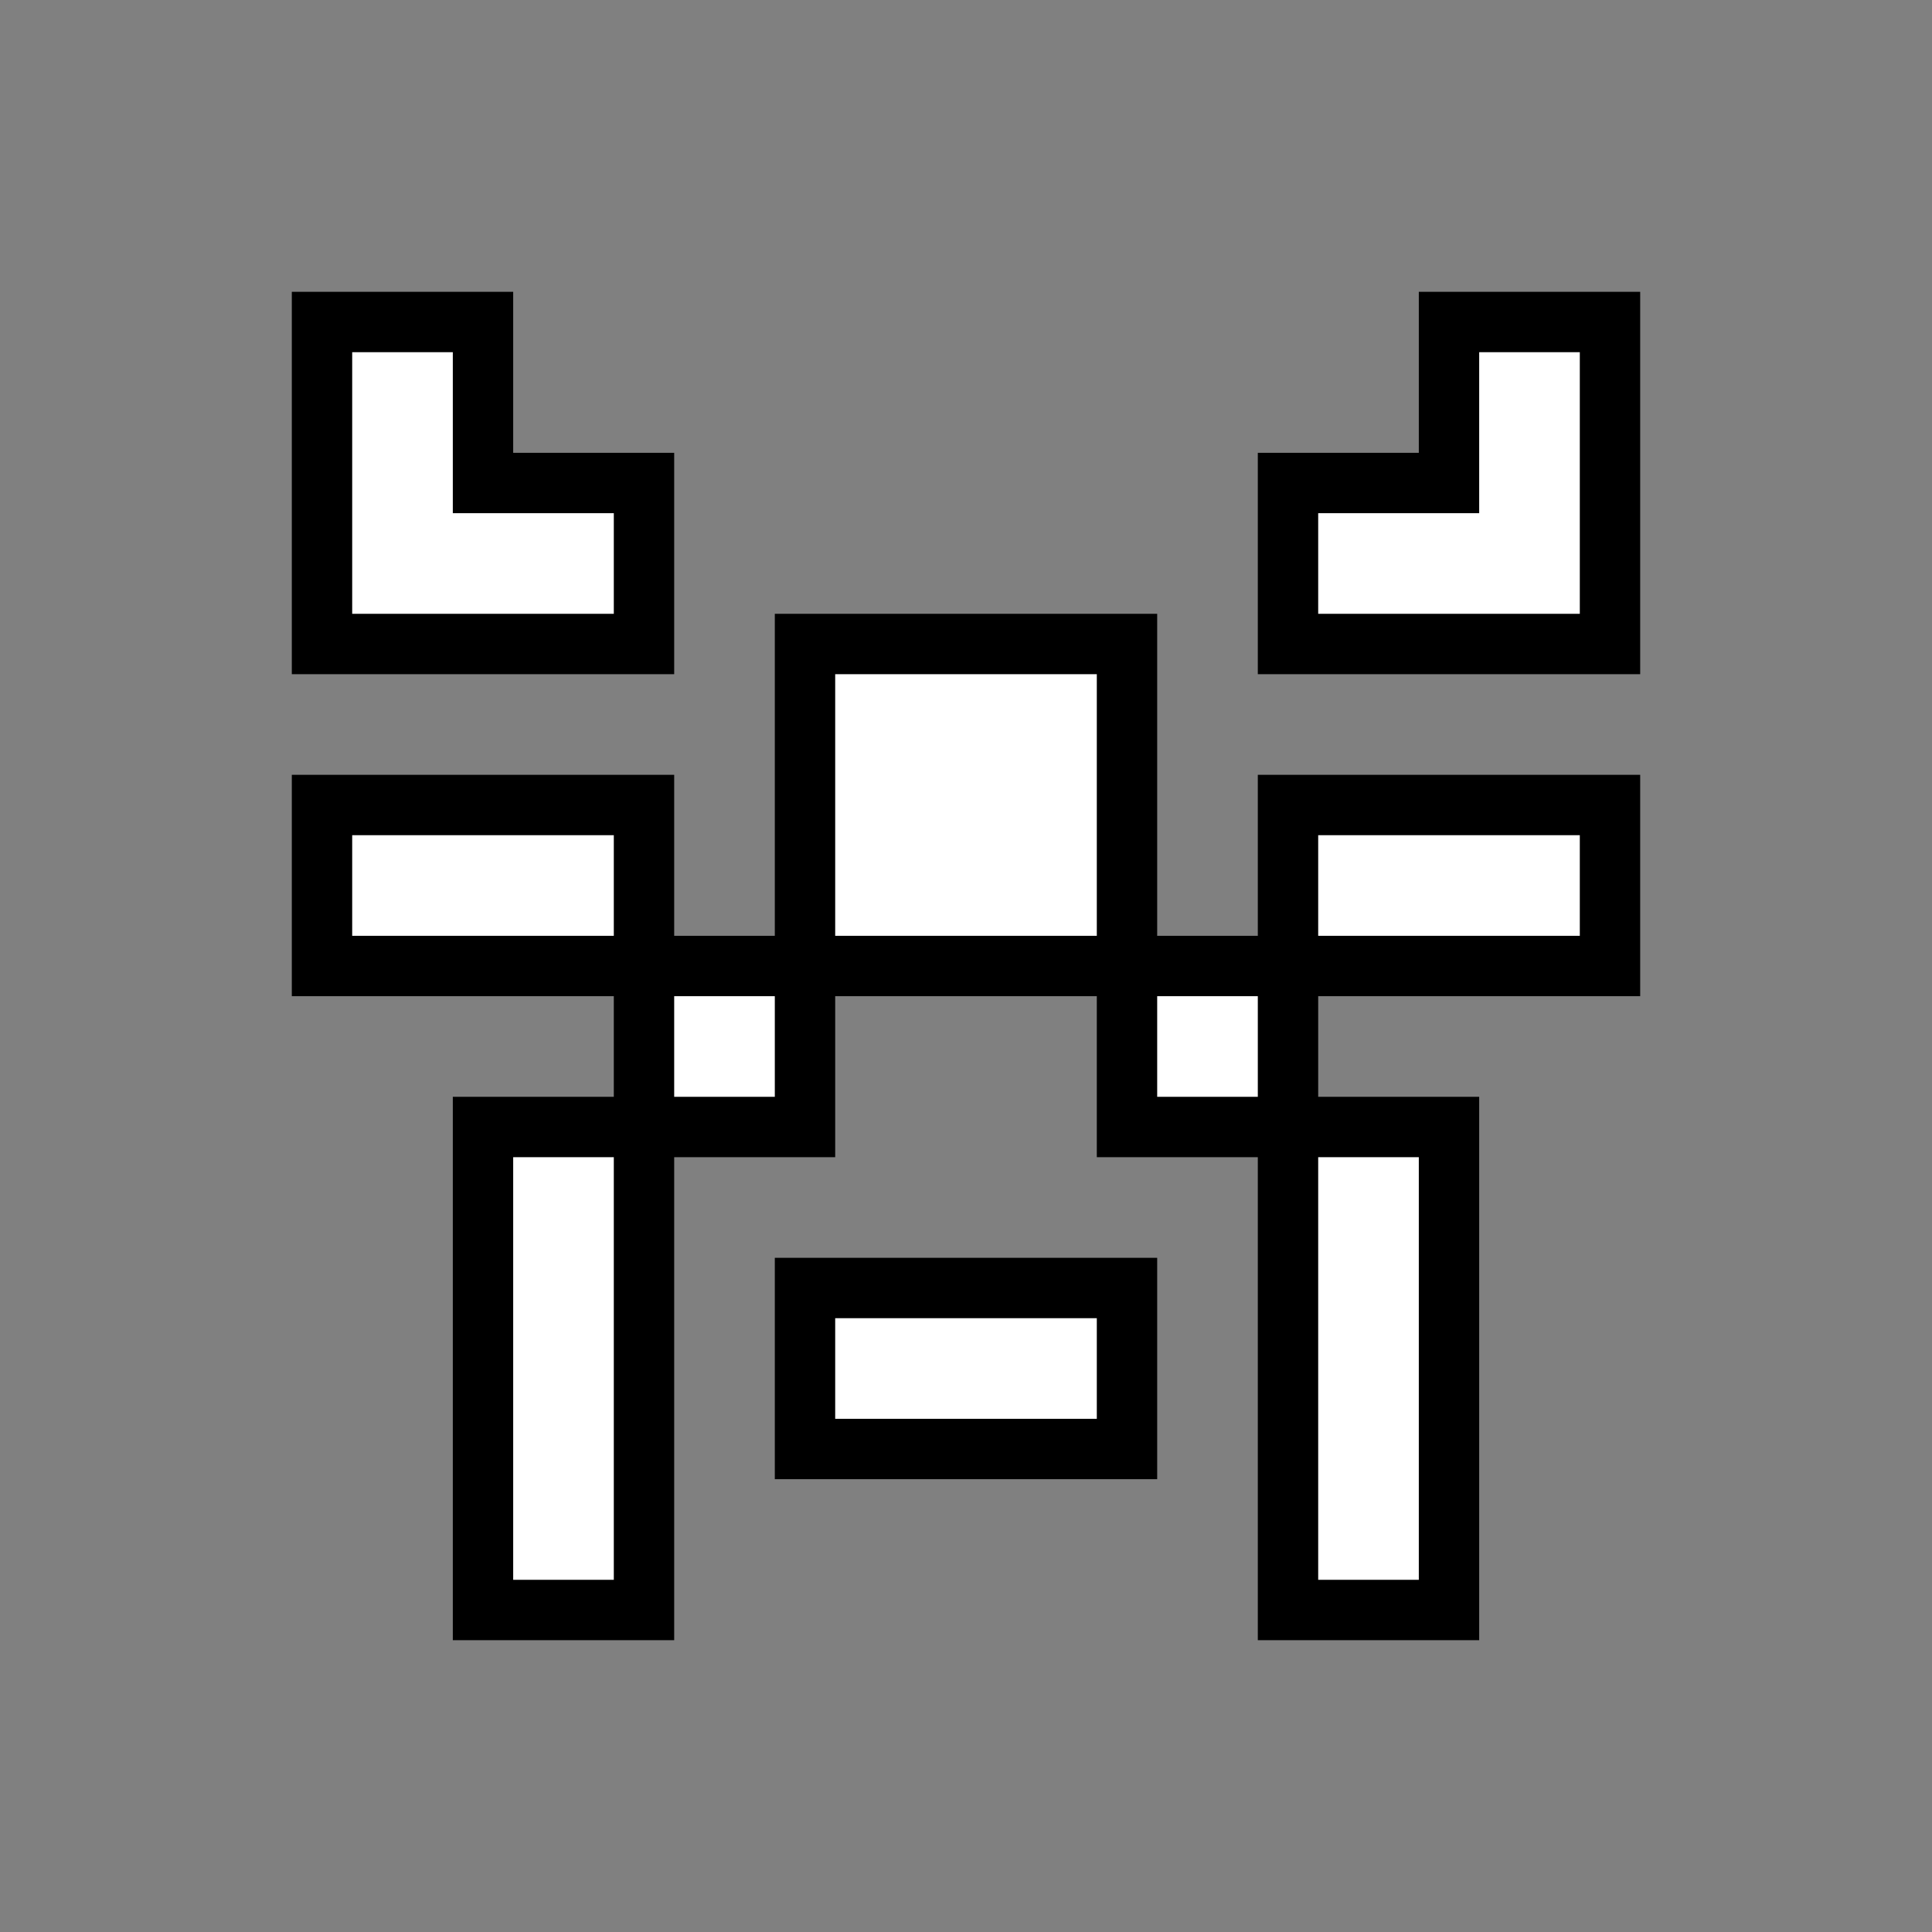 <svg xmlns="http://www.w3.org/2000/svg" viewBox="0 0 24 24">
  <rect x="0" y="0" width="24" height="24" fill="#808080" stroke="none"/>
  <path fill="white" stroke="black" stroke-width="0.75" d="M6 4H4V8H8V6H6V4Z" />
  <path fill="white" stroke="black" stroke-width="0.75" d="M8 10V12H4V10H8Z" />
  <path fill="white" stroke="black" stroke-width="0.75" d="M10 12H8V14H6V20H8V14H10V12Z" />
  <path fill="white" stroke="black" stroke-width="0.75" d="M10 8V12H14V14H16V20H18V14H16V12H20V10H16V12H14V8H10Z" />
  <path fill="white" stroke="black" stroke-width="0.75" d="M10 16V18H14V16H10Z" />
  <path fill="white" stroke="black" stroke-width="0.75" d="M18 4H20V8H16V6H18V4Z" />
</svg>
